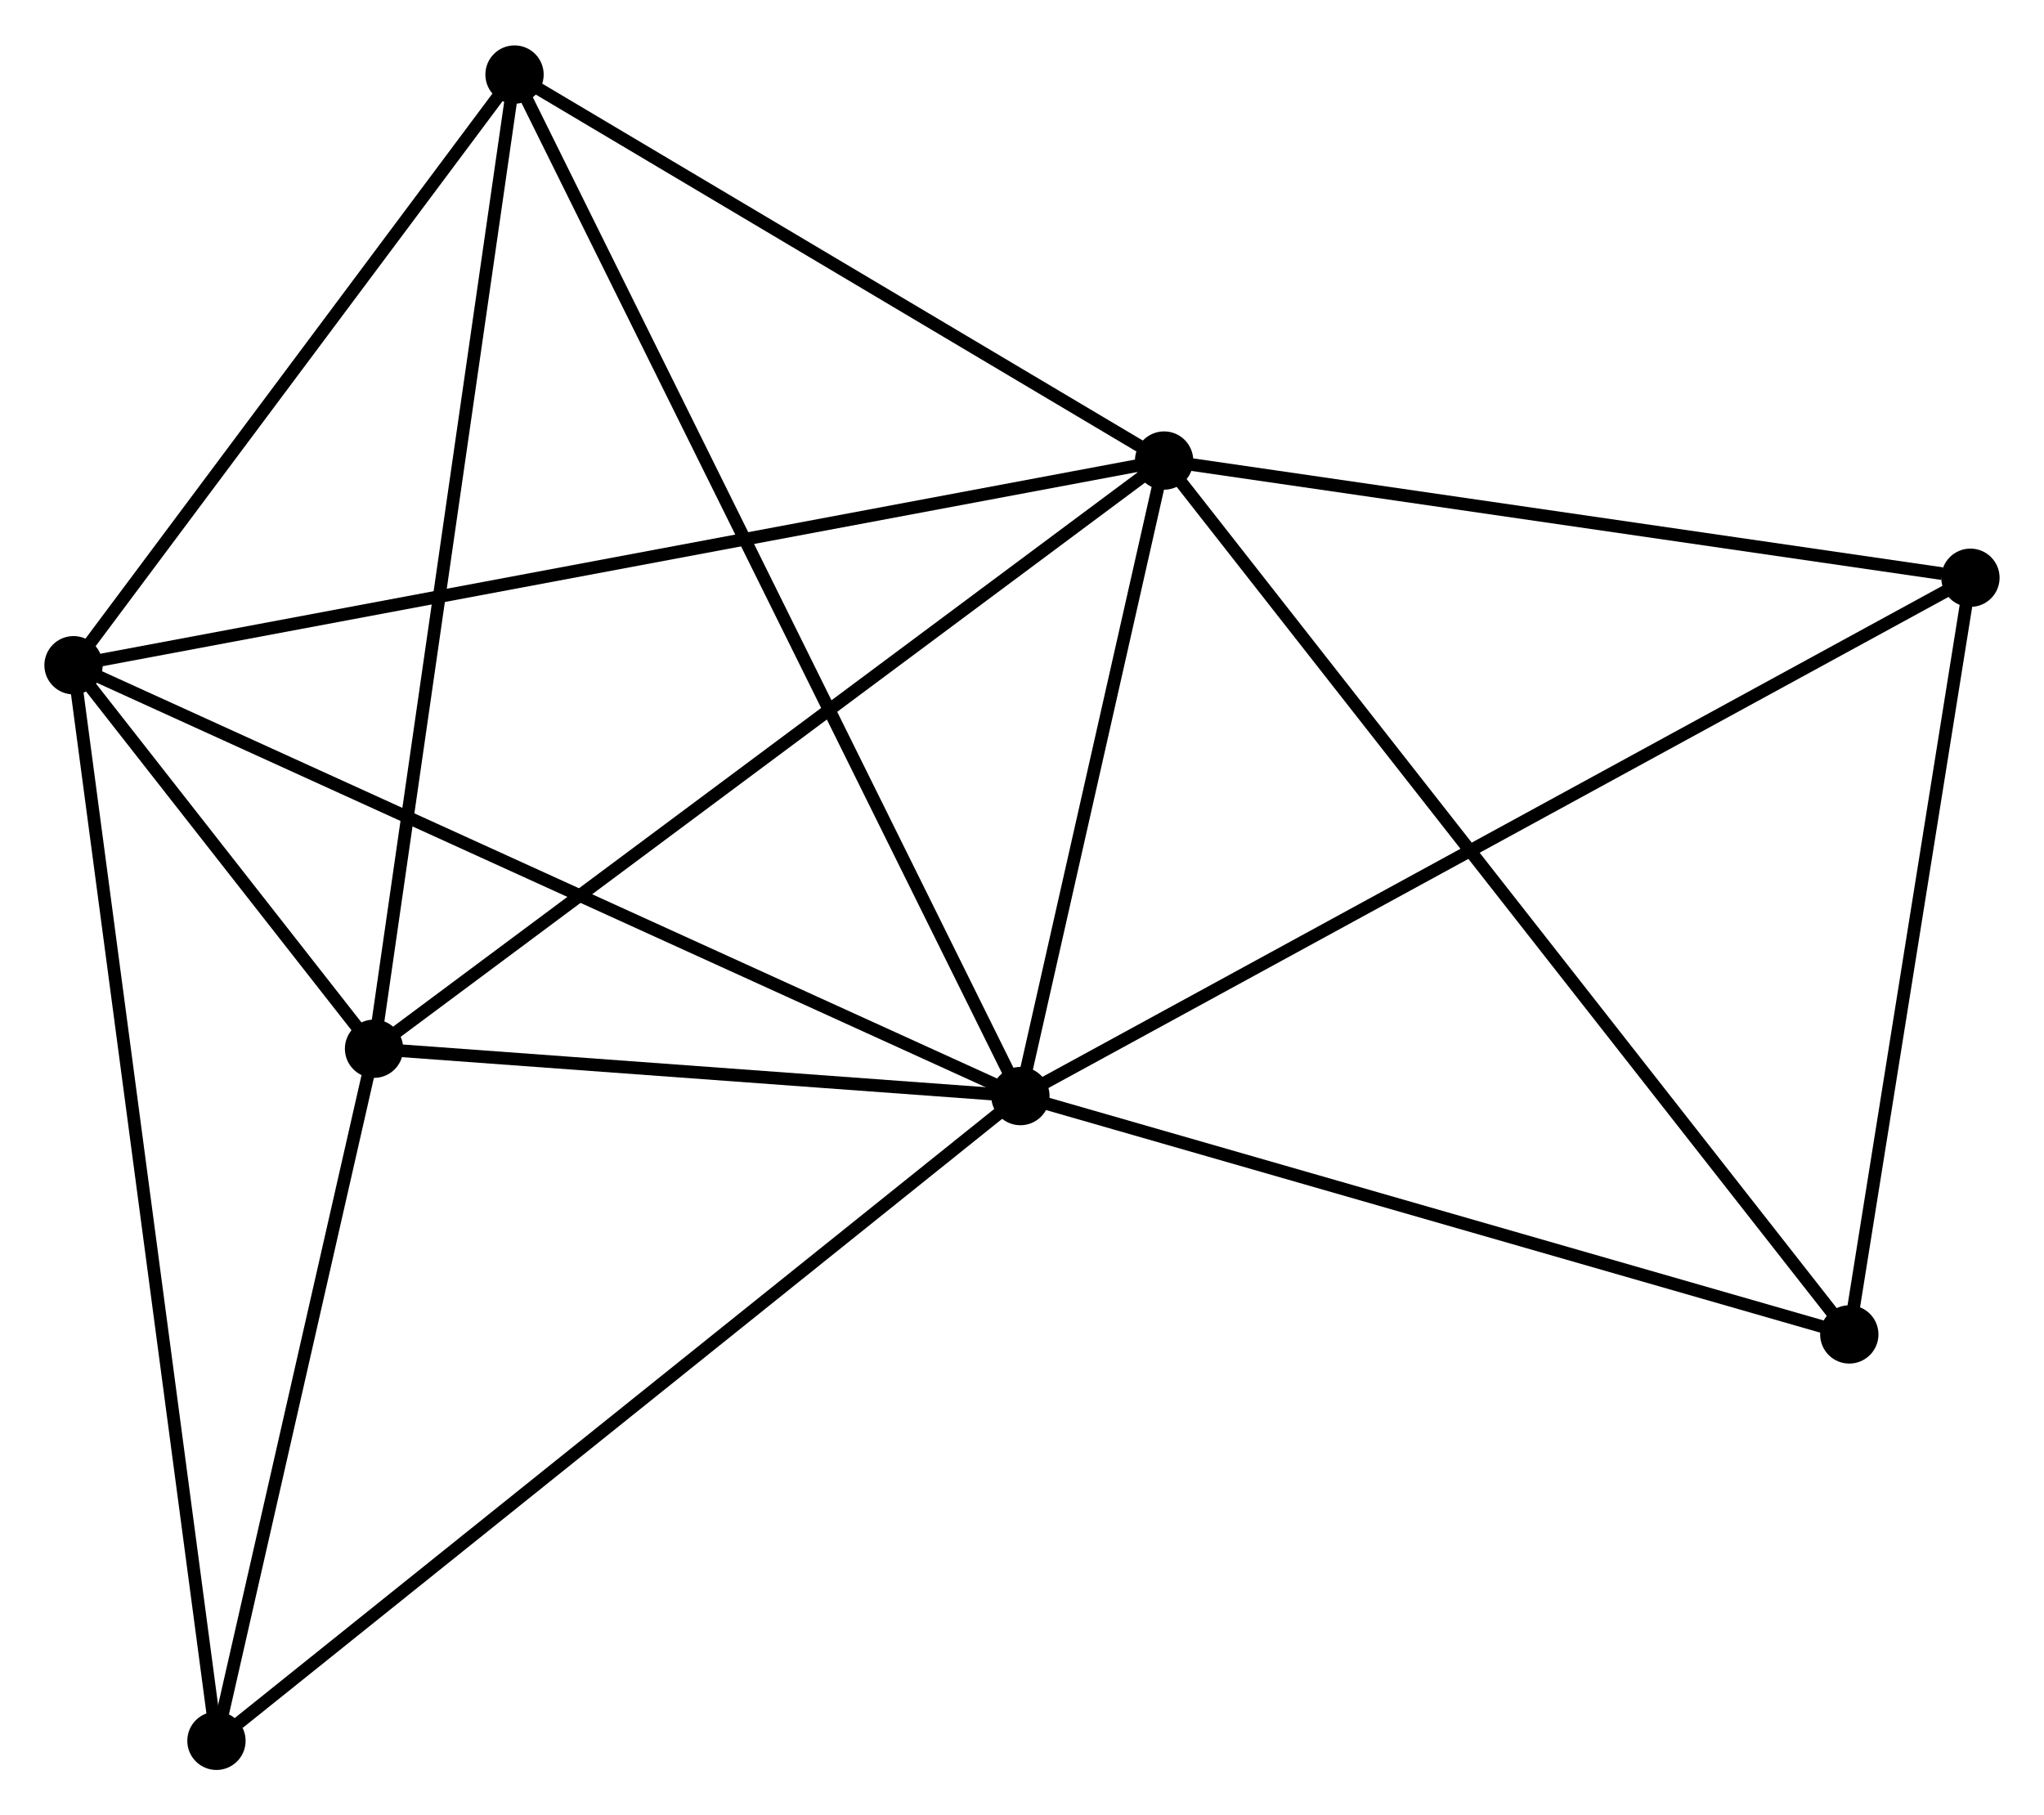 <?xml version="1.0" encoding="UTF-8" standalone="no"?>
<!DOCTYPE svg PUBLIC "-//W3C//DTD SVG 1.1//EN"
 "http://www.w3.org/Graphics/SVG/1.1/DTD/svg11.dtd">
<!-- Generated by graphviz version 2.36.0 (20140111.2315)
 -->
<!-- Title: %3 Pages: 1 -->
<svg width="161pt" height="143pt"
 viewBox="0.00 0.00 161.24 143.05" xmlns="http://www.w3.org/2000/svg" xmlns:xlink="http://www.w3.org/1999/xlink">
<g id="graph0" class="graph" transform="scale(1 1) rotate(0) translate(4 139.047)">
<title>%3</title>
<!-- 0 -->
<g id="node1" class="node"><title>0</title>
<ellipse fill="black" stroke="black" cx="76.495" cy="-52.661" rx="1.8" ry="1.8"/>
</g>
<!-- 1 -->
<g id="node2" class="node"><title>1</title>
<ellipse fill="black" stroke="black" cx="87.829" cy="-102.797" rx="1.8" ry="1.8"/>
</g>
<!-- 0&#45;&#45;1 -->
<g id="edge1" class="edge"><title>0&#45;&#45;1</title>
<path fill="none" stroke="black" d="M76.982,-54.815C78.846,-63.062 85.517,-92.57 87.356,-100.706"/>
</g>
<!-- 2 -->
<g id="node3" class="node"><title>2</title>
<ellipse fill="black" stroke="black" cx="25.506" cy="-56.396" rx="1.8" ry="1.8"/>
</g>
<!-- 0&#45;&#45;2 -->
<g id="edge2" class="edge"><title>0&#45;&#45;2</title>
<path fill="none" stroke="black" d="M74.304,-52.821C65.917,-53.436 35.906,-55.634 27.632,-56.24"/>
</g>
<!-- 3 -->
<g id="node4" class="node"><title>3</title>
<ellipse fill="black" stroke="black" cx="1.8" cy="-86.65" rx="1.8" ry="1.8"/>
</g>
<!-- 0&#45;&#45;3 -->
<g id="edge3" class="edge"><title>0&#45;&#45;3</title>
<path fill="none" stroke="black" d="M74.649,-53.501C64.314,-58.203 13.747,-81.214 3.582,-85.84"/>
</g>
<!-- 4 -->
<g id="node5" class="node"><title>4</title>
<ellipse fill="black" stroke="black" cx="36.588" cy="-133.247" rx="1.8" ry="1.8"/>
</g>
<!-- 0&#45;&#45;4 -->
<g id="edge4" class="edge"><title>0&#45;&#45;4</title>
<path fill="none" stroke="black" d="M75.662,-54.344C70.468,-64.831 42.597,-121.112 37.417,-131.573"/>
</g>
<!-- 5 -->
<g id="node6" class="node"><title>5</title>
<ellipse fill="black" stroke="black" cx="151.437" cy="-93.551" rx="1.8" ry="1.8"/>
</g>
<!-- 0&#45;&#45;5 -->
<g id="edge5" class="edge"><title>0&#45;&#45;5</title>
<path fill="none" stroke="black" d="M78.347,-53.672C88.716,-59.329 139.451,-87.011 149.649,-92.575"/>
</g>
<!-- 6 -->
<g id="node7" class="node"><title>6</title>
<ellipse fill="black" stroke="black" cx="13.075" cy="-1.8" rx="1.8" ry="1.8"/>
</g>
<!-- 0&#45;&#45;6 -->
<g id="edge6" class="edge"><title>0&#45;&#45;6</title>
<path fill="none" stroke="black" d="M74.927,-51.404C66.229,-44.428 23.962,-10.531 14.821,-3.2"/>
</g>
<!-- 7 -->
<g id="node8" class="node"><title>7</title>
<ellipse fill="black" stroke="black" cx="141.881" cy="-33.859" rx="1.8" ry="1.8"/>
</g>
<!-- 0&#45;&#45;7 -->
<g id="edge7" class="edge"><title>0&#45;&#45;7</title>
<path fill="none" stroke="black" d="M78.381,-52.118C87.93,-49.373 130.839,-37.034 140.111,-34.368"/>
</g>
<!-- 1&#45;&#45;2 -->
<g id="edge8" class="edge"><title>1&#45;&#45;2</title>
<path fill="none" stroke="black" d="M86.288,-101.65C77.741,-95.286 36.205,-64.362 27.221,-57.673"/>
</g>
<!-- 1&#45;&#45;3 -->
<g id="edge9" class="edge"><title>1&#45;&#45;3</title>
<path fill="none" stroke="black" d="M86.032,-102.459C74.836,-100.358 14.754,-89.082 3.587,-86.986"/>
</g>
<!-- 1&#45;&#45;4 -->
<g id="edge10" class="edge"><title>1&#45;&#45;4</title>
<path fill="none" stroke="black" d="M86.124,-103.81C78.344,-108.433 46.253,-127.503 38.352,-132.199"/>
</g>
<!-- 1&#45;&#45;5 -->
<g id="edge11" class="edge"><title>1&#45;&#45;5</title>
<path fill="none" stroke="black" d="M89.664,-102.53C98.79,-101.203 139.241,-95.324 149.211,-93.874"/>
</g>
<!-- 1&#45;&#45;7 -->
<g id="edge12" class="edge"><title>1&#45;&#45;7</title>
<path fill="none" stroke="black" d="M88.958,-101.357C95.992,-92.385 133.742,-44.239 140.758,-35.291"/>
</g>
<!-- 2&#45;&#45;3 -->
<g id="edge13" class="edge"><title>2&#45;&#45;3</title>
<path fill="none" stroke="black" d="M24.231,-58.022C20.076,-63.325 6.964,-80.06 2.967,-85.16"/>
</g>
<!-- 2&#45;&#45;4 -->
<g id="edge14" class="edge"><title>2&#45;&#45;4</title>
<path fill="none" stroke="black" d="M25.78,-58.295C27.313,-68.928 34.816,-120.955 36.324,-131.414"/>
</g>
<!-- 2&#45;&#45;6 -->
<g id="edge15" class="edge"><title>2&#45;&#45;6</title>
<path fill="none" stroke="black" d="M25.092,-54.579C23.205,-46.29 15.42,-12.098 13.503,-3.679"/>
</g>
<!-- 3&#45;&#45;4 -->
<g id="edge16" class="edge"><title>3&#45;&#45;4</title>
<path fill="none" stroke="black" d="M2.957,-88.201C8.239,-95.275 30.026,-124.458 35.391,-131.643"/>
</g>
<!-- 3&#45;&#45;6 -->
<g id="edge17" class="edge"><title>3&#45;&#45;6</title>
<path fill="none" stroke="black" d="M2.079,-84.553C3.639,-72.814 11.272,-15.371 12.806,-3.824"/>
</g>
<!-- 5&#45;&#45;7 -->
<g id="edge18" class="edge"><title>5&#45;&#45;7</title>
<path fill="none" stroke="black" d="M151.119,-91.565C149.668,-82.502 143.683,-45.118 142.21,-35.913"/>
</g>
</g>
</svg>
